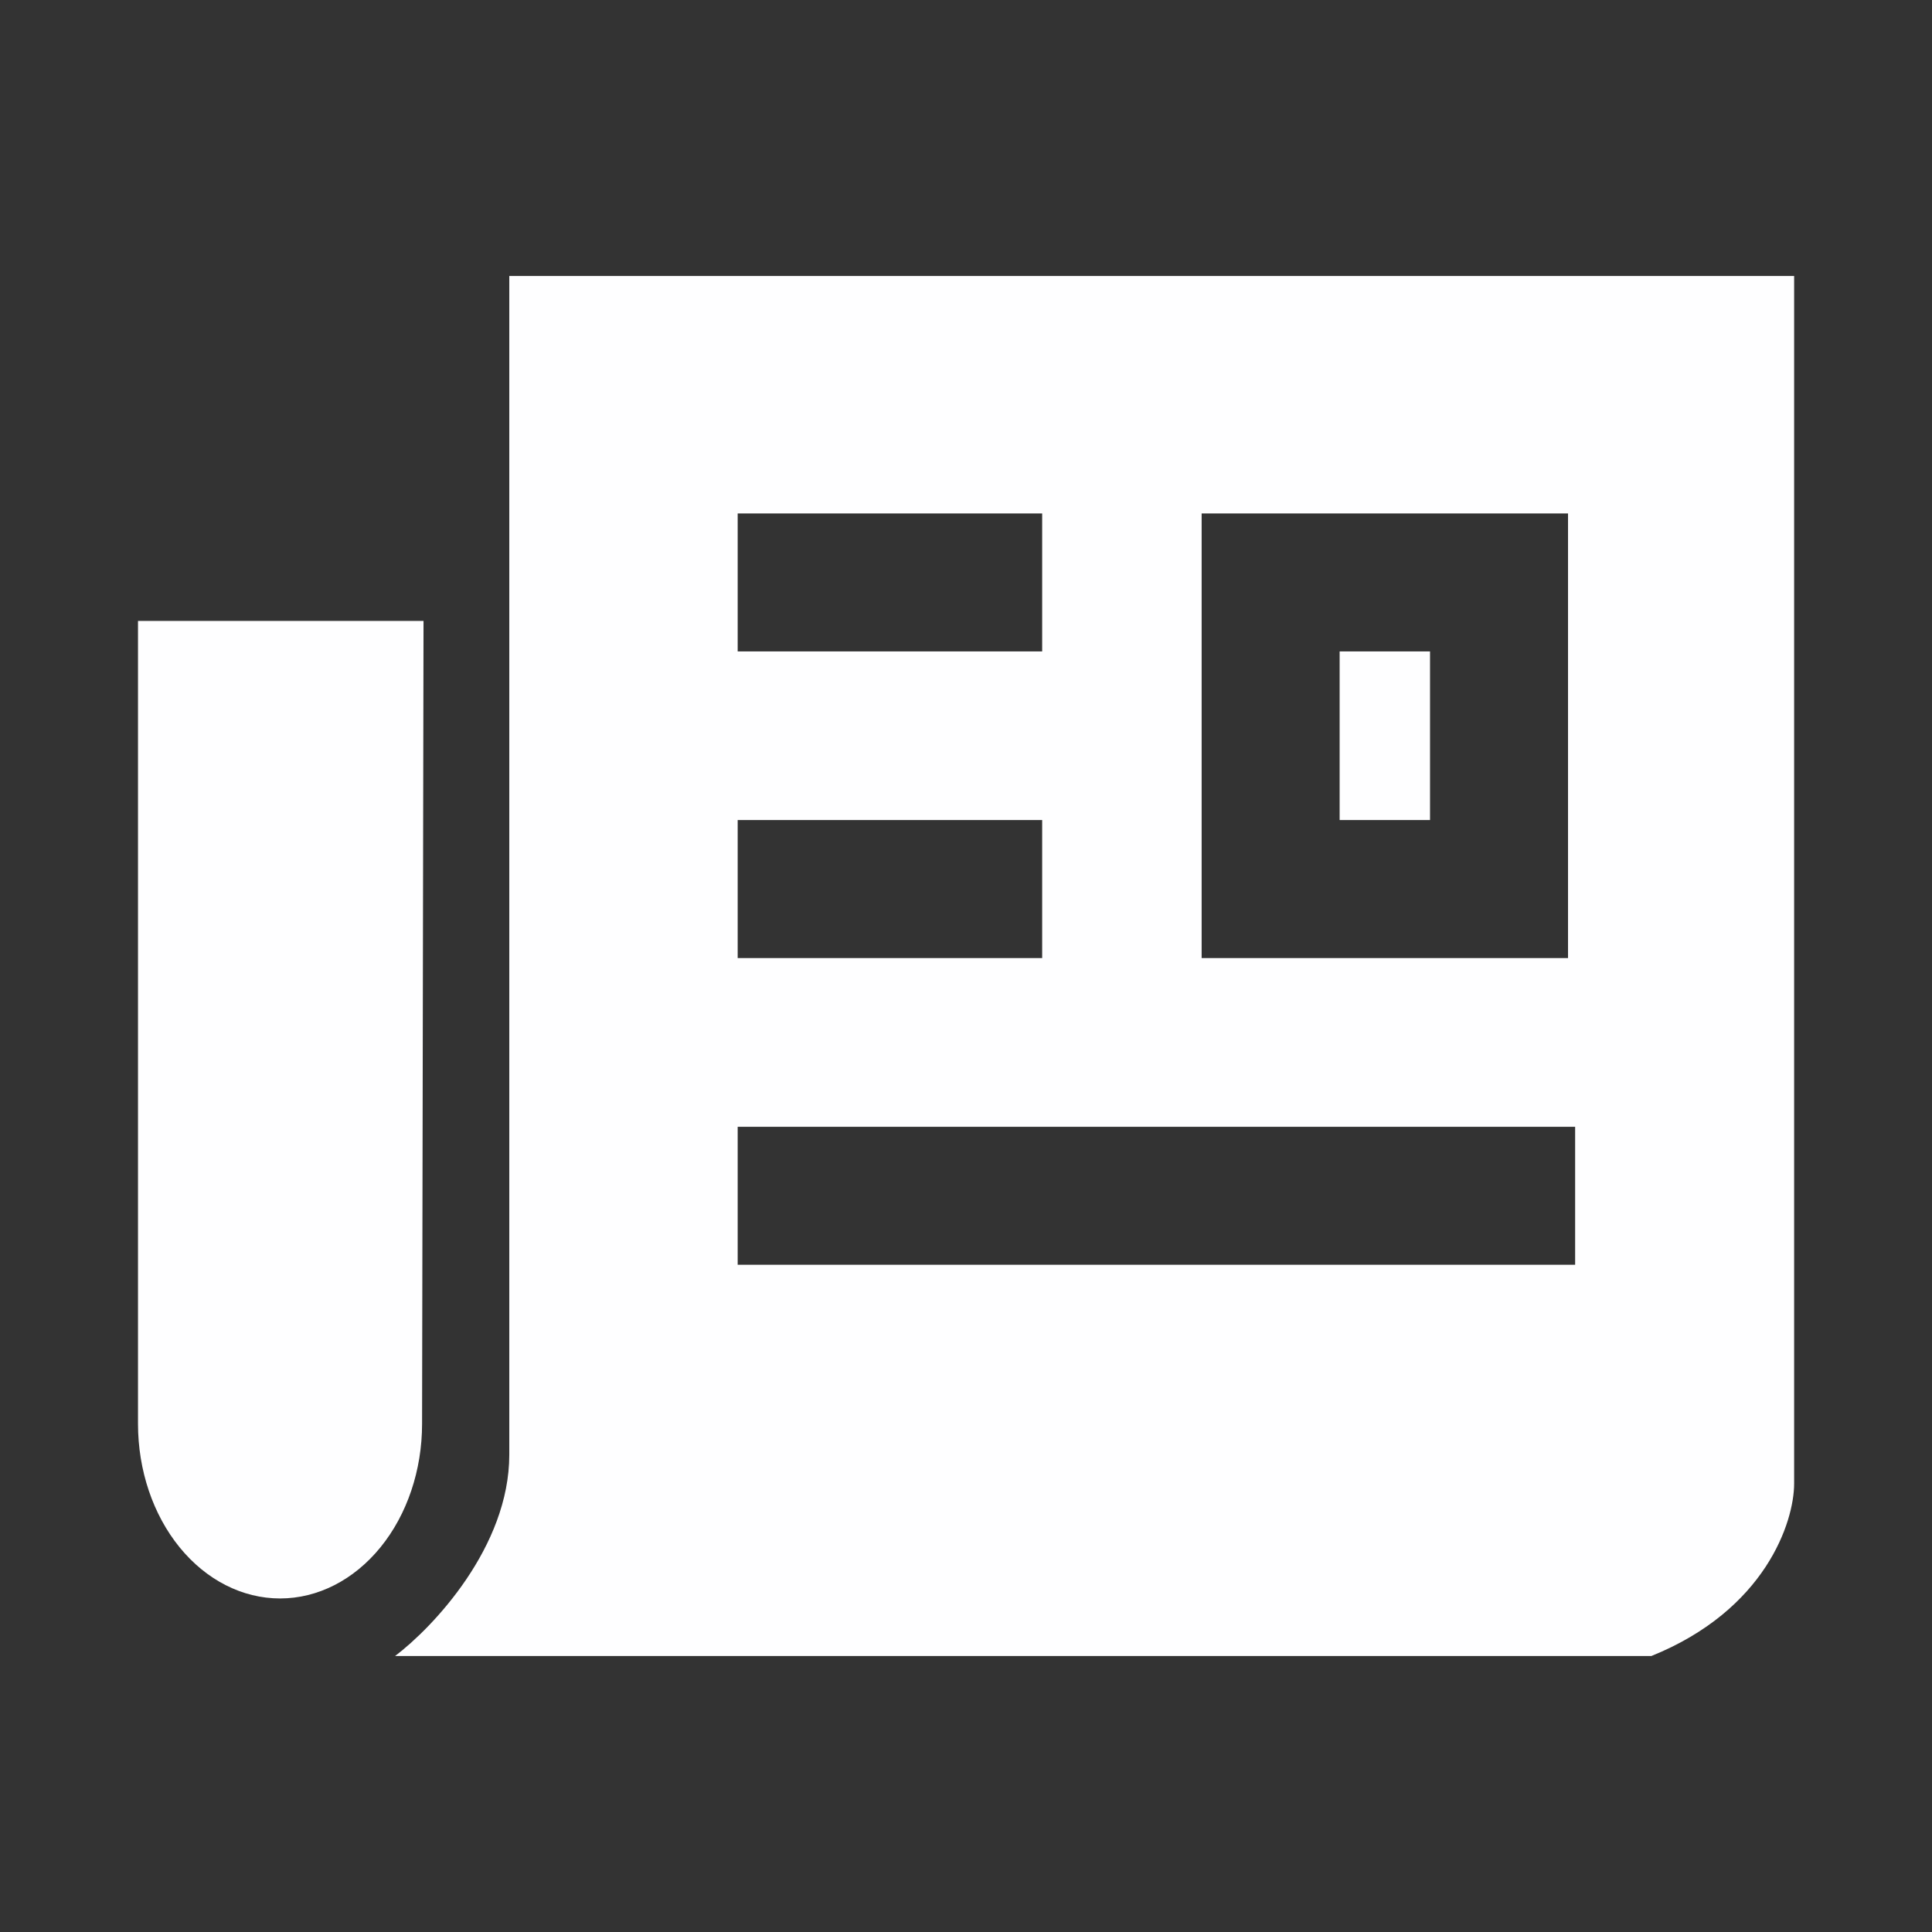 <svg width="28" height="28" viewBox="0 0 28 28" fill="none" xmlns="http://www.w3.org/2000/svg"><rect x="0" y="0" width="28" height="28" fill="#333333" stroke="none"/><path fill-rule="evenodd" clip-rule="evenodd" d="M26.002 4H7.381V21.083C7.381 22.417 6.277 23.583 5.726 24H23.933C25.588 23.333 26.002 22.056 26.002 21.5V4ZM15.104 9.441H10.691V7.441H15.104V9.441ZM17.415 7.441H18.415H21.725H22.725V8.441V12.885V13.885H21.725H18.415H17.415V12.885V8.441V7.441ZM19.415 9.441V11.885H20.725V9.441H19.415ZM15.104 13.885H10.691V11.885H15.104V13.885ZM22.828 18.33H10.691V16.33H22.828V18.33ZM5.514 22.425C5.9 21.951 6.117 21.307 6.117 20.636L6.138 8.999H2V20.636C2 21.307 2.217 21.951 2.603 22.425C2.989 22.899 3.513 23.166 4.059 23.166C4.605 23.166 5.128 22.899 5.514 22.425Z" fill="#FEFEFF"></path></svg>